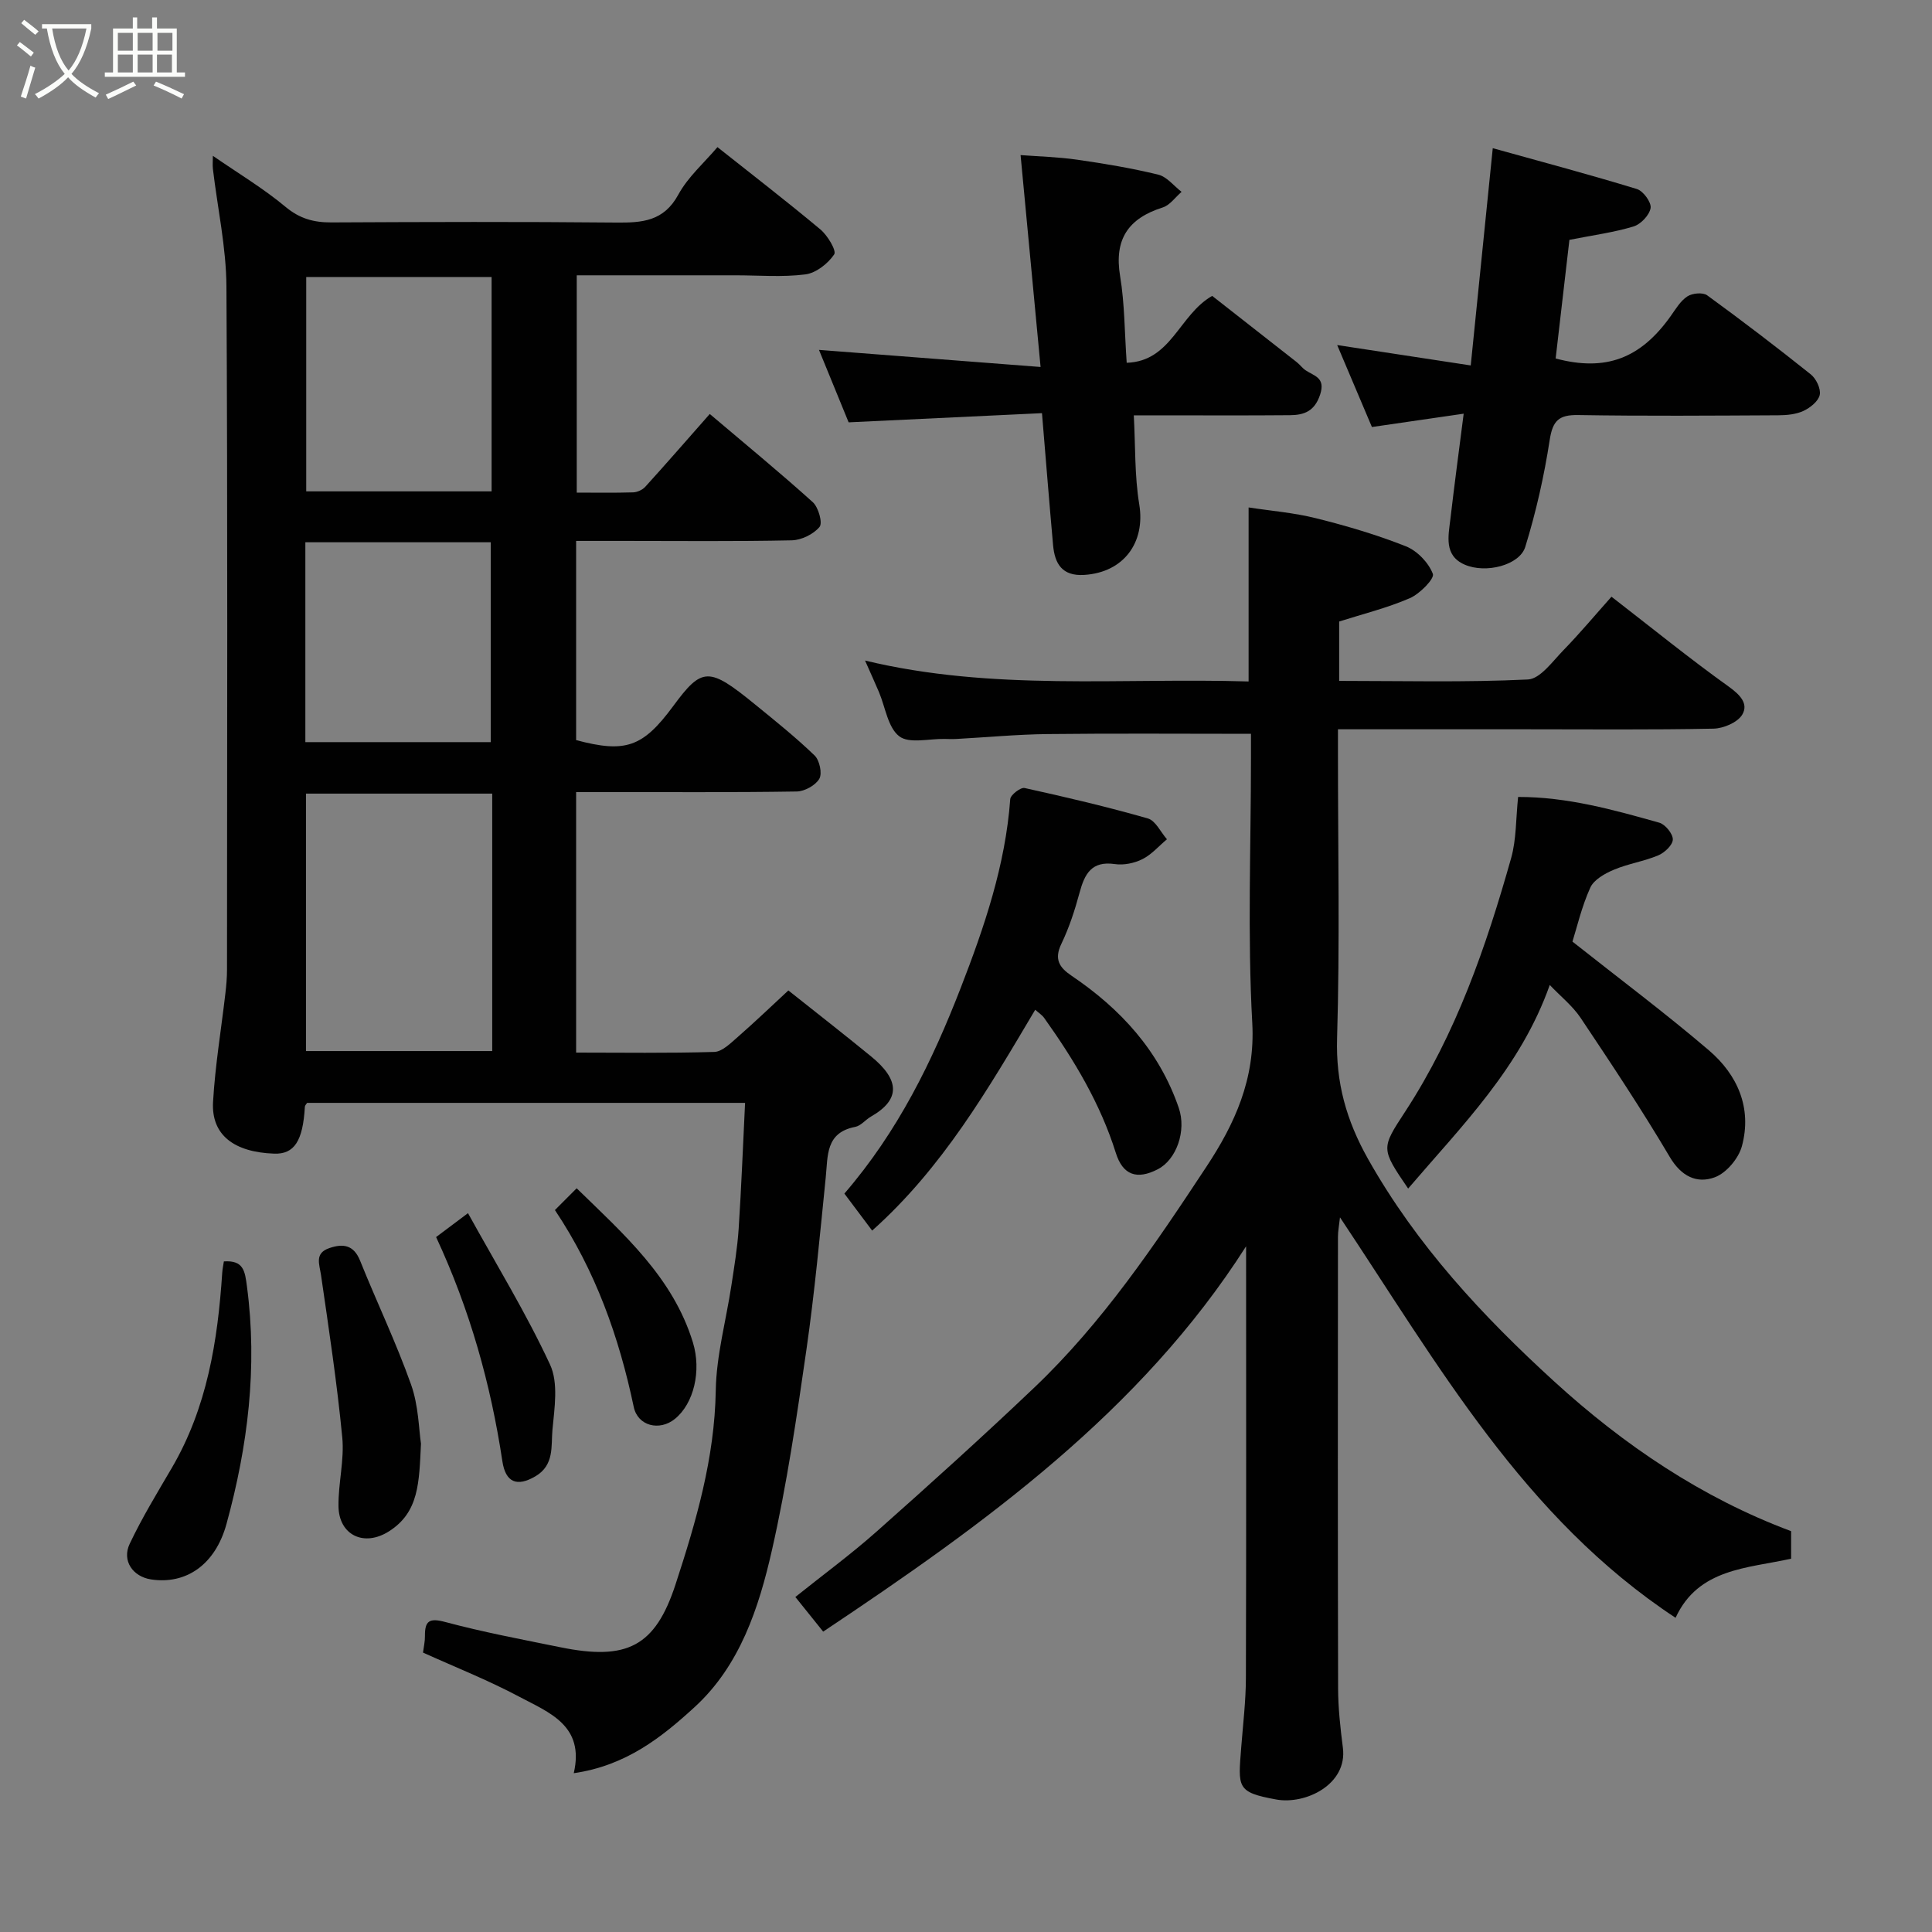<svg enable-background="new 0 0 400 400" viewBox="0 0 400 400" xmlns="http://www.w3.org/2000/svg"><rect x="0" y="0" width="400" height="400" fill="#808080" stroke="none"/><path d="m6.4 11.7c-1-.8-1.9-1.6-2.9-2.3l.6-.7c.9.7 1.9 1.4 2.9 2.2zm-2.1 8.3c.7-2.1 1.4-4.2 2-6.4.2.1.6.3 1 .4-.7 2.3-1.3 4.4-1.9 6.4zm3-12.8c-1.1-.9-2.1-1.7-2.9-2.4l.6-.7c1 .8 2 1.5 3 2.4zm1.4-1.3v-.9h10.2v.9c-.9 4.2-2.3 7.3-4.1 9.4 1.3 1.4 3.2 2.7 5.7 4-.2.2-.4.5-.7.9-2.5-1.4-4.4-2.7-5.7-4.2-1.4 1.5-3.5 3-6.1 4.4 0 0 0 0-.1-.1-.3-.4-.5-.7-.7-.8 2.7-1.4 4.7-2.8 6.2-4.2-1.8-2.2-3-5.3-3.7-9.4zm9.2 0h-7.1c.6 3.8 1.7 6.7 3.4 8.7 1.7-2 2.9-4.8 3.7-8.7z" fill="#fbfcfa"/><path d="m31.6 3.6h.9v2.3h4.1v9.1h1.7v.9h-16.6v-.9h1.7v-9.1h4.1v-2.3h.9v2.3h3.1v-2.3zm-4 13.3.6.8c-1.9.9-3.8 1.9-5.8 2.8-.2-.3-.3-.6-.5-.9 2-.9 3.9-1.8 5.7-2.7zm-3.2-10.1v3.7h3.1v-3.7zm0 4.5v3.7h3.1v-3.7zm4.1-4.5v3.7h3.1v-3.7zm0 4.5v3.7h3.1v-3.7zm9.1 9.1c-2.1-1.1-4.1-2-5.8-2.7l.5-.8c2.2.9 4.1 1.8 5.8 2.6zm-1.9-13.6h-3.1v3.7h3.1zm-3.2 4.5v3.7h3.1v-3.7z" fill="#fbfcfa"/><g fill="#010101"><path d="m118.79 367.12c2.31-9.9-5.16-12.57-11.28-15.83-6.45-3.43-13.28-6.13-19.93-9.14.16-1.26.42-2.35.4-3.44-.03-3.15.92-3.77 4.21-2.89 7.85 2.1 15.87 3.61 23.85 5.23 13.76 2.8 19.61-.13 23.82-13.01 4.26-13.02 8.1-26.14 8.33-40.14.12-7.28 2.14-14.51 3.24-21.78.59-3.88 1.24-7.78 1.5-11.69.56-8.56.89-17.14 1.33-26.09-30.57 0-60.62 0-90.68 0-.16.26-.44.52-.46.79-.4 7.12-2.2 9.87-6.37 9.72-8.36-.3-13.03-3.92-12.64-10.71.43-7.5 1.68-14.96 2.55-22.43.19-1.64.34-3.29.34-4.94.02-47.15.15-94.31-.12-141.46-.05-8.12-1.84-16.22-2.8-24.33-.09-.79-.01-1.6-.01-2.72 5.25 3.63 10.45 6.73 15.05 10.57 2.94 2.45 5.84 3.23 9.46 3.22 19.66-.1 39.32-.16 58.98.03 5.38.05 9.87-.24 12.88-5.79 2-3.67 5.36-6.59 8.1-9.83 7.03 5.58 14.29 11.17 21.31 17.04 1.49 1.24 3.38 4.4 2.86 5.17-1.29 1.91-3.75 3.85-5.96 4.14-4.75.61-9.64.19-14.47.19-10.82 0-21.65 0-32.87 0v44.99c3.81 0 7.74.07 11.66-.05.87-.03 1.96-.52 2.54-1.17 4.41-4.86 8.71-9.81 13.34-15.06 7.19 6.1 14.41 12.02 21.33 18.26 1.17 1.06 2.08 4.3 1.4 5.12-1.26 1.52-3.76 2.74-5.77 2.78-11.66.25-23.32.12-34.99.12-3.13 0-6.26 0-9.64 0v41.24c10.23 2.72 13.81 1.48 20.09-7.03 5.99-8.12 7.36-8.18 16.96-.35 4.2 3.42 8.44 6.82 12.33 10.57 1.02.99 1.61 3.71.97 4.82-.79 1.36-3.05 2.61-4.69 2.63-13.33.21-26.66.12-39.99.12-1.8 0-3.59 0-5.67 0v53.94c9.45 0 19.03.15 28.6-.14 1.66-.05 3.4-1.83 4.86-3.09 3.6-3.15 7.05-6.46 10.48-9.64 5.9 4.69 11.6 9.13 17.18 13.7 5.79 4.75 6.18 8.84-.08 12.42-1.13.65-2.08 1.9-3.26 2.13-6.16 1.18-5.64 5.96-6.1 10.46-1.2 11.91-2.3 23.84-4 35.68-2 13.88-4.03 27.8-7.13 41.46-2.71 11.95-6.62 23.92-16.01 32.52-6.79 6.22-14.19 12.13-25.03 13.69zm-16.88-202.81c-13.13 0-25.84 0-38.56 0v53.3h38.56c0-17.86 0-35.33 0-53.3zm-.13-106.96c-13.11 0-25.81 0-38.38 0v44.38h38.38c0-14.85 0-29.43 0-44.38zm-38.56 96.3h38.38c0-14.06 0-27.77 0-41.38-12.99 0-25.58 0-38.38 0z"/><path d="m170.43 337.81c-1.92-2.39-3.65-4.54-5.76-7.17 5.64-4.52 11.43-8.77 16.78-13.51 11.05-9.8 22.02-19.7 32.72-29.88 14.12-13.44 24.96-29.55 35.61-45.7 5.86-8.87 10.13-18.16 9.49-29.73-1.01-18.28-.27-36.65-.27-54.98 0-1.79 0-3.58 0-4.91-14.37 0-28.25-.11-42.13.05-6.27.07-12.53.67-18.8 1.01-.83.05-1.67.02-2.5 0-3.21-.07-7.33 1.03-9.39-.55-2.35-1.8-2.87-6-4.2-9.15-.83-1.95-1.71-3.88-2.88-6.53 26.47 6.37 52.91 3.53 79.41 4.33 0-12.06 0-23.73 0-36.03 4.53.7 9.35 1.08 13.97 2.24 6.3 1.57 12.58 3.42 18.6 5.81 2.34.93 4.7 3.39 5.58 5.71.37.99-2.71 4.14-4.78 5.03-4.69 2.03-9.73 3.27-14.62 4.83v12.29c13.18 0 26.15.34 39.07-.29 2.56-.12 5.12-3.77 7.38-6.08 3.42-3.52 6.57-7.29 9.93-11.06 8.4 6.5 16.14 12.79 24.24 18.59 2.38 1.7 4.17 3.56 2.84 5.82-.96 1.62-3.89 2.87-5.97 2.91-12.99.26-25.99.13-38.99.13-12.66 0-25.31 0-38.75 0v5.43c0 19.5.4 39.01-.18 58.49-.28 9.24 1.91 17.05 6.43 25.08 10.04 17.82 23.71 32.51 38.56 46.06 14.41 13.15 30.53 24.06 49.01 30.96v5.7c-8.98 2.01-19.21 1.97-23.92 12.24-31.45-20.72-49.16-52.43-69.48-82.91-.18 1.68-.42 2.86-.42 4.03-.02 31.16-.05 62.33.03 93.49.01 4.1.47 8.22.99 12.3.98 7.63-7.78 11.8-13.78 10.71-8.31-1.51-7.91-2.48-7.26-10.89.37-4.77.95-9.53.96-14.3.09-29.76.04-59.52.04-89.35-21.81 34.22-54.21 57.53-87.56 79.78z"/><path d="m303.04 85.65c-6.68.97-12.61 1.83-19 2.76-2.32-5.49-4.71-11.12-7.19-16.97 9.33 1.42 18.29 2.79 27.65 4.22 1.52-15.01 2.97-29.26 4.56-44.98 10.61 2.95 20.29 5.53 29.85 8.46 1.31.4 3.02 2.76 2.83 3.93-.24 1.47-2.04 3.37-3.54 3.82-4.02 1.22-8.25 1.78-13.27 2.77-.91 7.82-1.88 16.19-2.85 24.56 10.33 2.75 17.56.04 23.82-8.78 1.04-1.46 2.02-3.15 3.46-4.08 1.02-.67 3.2-.87 4.09-.22 7.27 5.29 14.42 10.75 21.44 16.36 1.12.89 2.13 2.98 1.87 4.25-.27 1.31-1.97 2.67-3.36 3.32-1.55.72-3.46.9-5.22.91-13.82.07-27.64.18-41.46-.05-3.99-.06-5.25 1.17-5.87 5.15-1.15 7.47-2.83 14.93-5.06 22.15-1.17 3.79-8.19 5.59-12.57 3.66-4.3-1.89-3.35-5.9-2.93-9.45.81-6.96 1.74-13.89 2.75-21.79z"/><path d="m169.56 72.44c14.86 1.15 29.71 2.29 45.88 3.54-1.43-15.19-2.75-29.13-4.14-43.87 3.82.29 7.79.39 11.69.95 5.64.81 11.29 1.75 16.82 3.1 1.79.44 3.22 2.33 4.82 3.56-1.29 1.11-2.41 2.76-3.9 3.23-7.14 2.26-10.1 6.6-8.82 14.24.94 5.66.91 11.49 1.36 17.92 9.26-.3 10.81-9.91 17.7-13.85 5.57 4.36 11.55 9.04 17.52 13.73.65.51 1.15 1.23 1.83 1.68 1.79 1.2 4.15 1.5 3 5.02-1.14 3.47-3.32 4.24-6.23 4.27-9 .08-18 .03-27 .03-1.48 0-2.96 0-5.35 0 .35 6.37.15 12.5 1.13 18.43 1.31 7.91-3.23 14.11-11.41 14.61-4.56.28-6.08-2.31-6.43-6.15-.78-8.69-1.47-17.39-2.3-27.34-12.99.62-26.03 1.23-40.03 1.9-1.81-4.4-4.13-10.08-6.14-15z"/><path d="m291.54 246.08c-5.69-8.35-5.6-8.29-.58-15.98 10.52-16.13 16.73-34.1 21.91-52.46 1.09-3.87.96-8.09 1.44-12.64 10.16-.02 19.71 2.65 29.23 5.33 1.24.35 2.83 2.31 2.8 3.48-.03 1.16-1.71 2.74-3.03 3.29-2.96 1.24-6.23 1.72-9.18 2.97-1.86.78-4.13 2.05-4.88 3.71-1.79 3.96-2.78 8.28-3.69 11.17 9.68 7.66 19.2 14.78 28.23 22.49 5.95 5.08 8.99 11.96 6.85 19.87-.69 2.54-3.21 5.54-5.6 6.43-3.69 1.37-6.94-.15-9.33-4.2-5.8-9.81-12.12-19.32-18.46-28.8-1.67-2.49-4.14-4.45-6.39-6.81-6.04 17.09-18.15 29.09-29.32 42.15z"/><path d="m214.33 209.06c-9.72 16.38-19.18 32.72-33.76 45.72-1.99-2.66-3.94-5.25-5.75-7.66 11.13-12.9 18.21-27.45 24.08-42.57 4.89-12.6 9.26-25.42 10.26-39.1.06-.88 2.15-2.48 2.97-2.3 8.56 1.88 17.1 3.89 25.52 6.3 1.6.46 2.65 2.82 3.95 4.31-1.67 1.4-3.17 3.16-5.06 4.11-1.67.84-3.87 1.3-5.71 1.03-4.86-.71-6.28 2.06-7.33 5.96-.97 3.6-2.15 7.21-3.76 10.56-1.52 3.16-.44 4.87 2.09 6.58 10.17 6.86 18.16 15.55 22.22 27.37 1.64 4.77-.49 10.72-4.32 12.7-4.35 2.26-7.27 1.22-8.71-3.37-3.21-10.23-8.64-19.26-14.81-27.91-.43-.63-1.14-1.07-1.88-1.73z"/><path d="m87.16 298.89c-.39 8.02-.38 14.18-6.62 18.15-5.22 3.32-10.39.75-10.46-5.2-.06-4.76 1.24-9.58.78-14.27-1.08-11.21-2.77-22.37-4.39-33.53-.34-2.33-1.4-4.58 1.73-5.64 2.81-.96 5.02-.69 6.35 2.6 3.45 8.59 7.47 16.96 10.56 25.67 1.56 4.38 1.6 9.3 2.05 12.22z"/><path d="m46.35 261.16c4.07-.27 4.36 1.97 4.78 5.19 2.22 16.73.18 33.07-4.23 49.14-2.34 8.55-8.45 12.61-15.64 11.51-3.76-.58-6.07-3.87-4.41-7.37 2.56-5.41 5.7-10.55 8.73-15.73 7.3-12.49 9.5-26.27 10.43-40.39.05-.78.22-1.56.34-2.35z"/><path d="m90.29 256.12c1.71-1.28 3.63-2.72 6.6-4.95 5.87 10.63 12.05 20.71 16.99 31.35 1.76 3.78.92 9 .5 13.49-.31 3.35.44 7.32-3.54 9.65-3.78 2.21-6.16 1.31-6.83-3.13-2.41-15.97-6.72-31.37-13.72-46.41z"/><path d="m114.89 250.53c1.76-1.77 3.05-3.06 4.5-4.51 9.75 9.51 19.93 18.42 24.07 31.92 1.8 5.88.19 12.66-3.73 15.83-3.21 2.6-7.7 1.45-8.52-2.48-3.04-14.44-7.89-28.16-16.32-40.76z"/></g></svg>